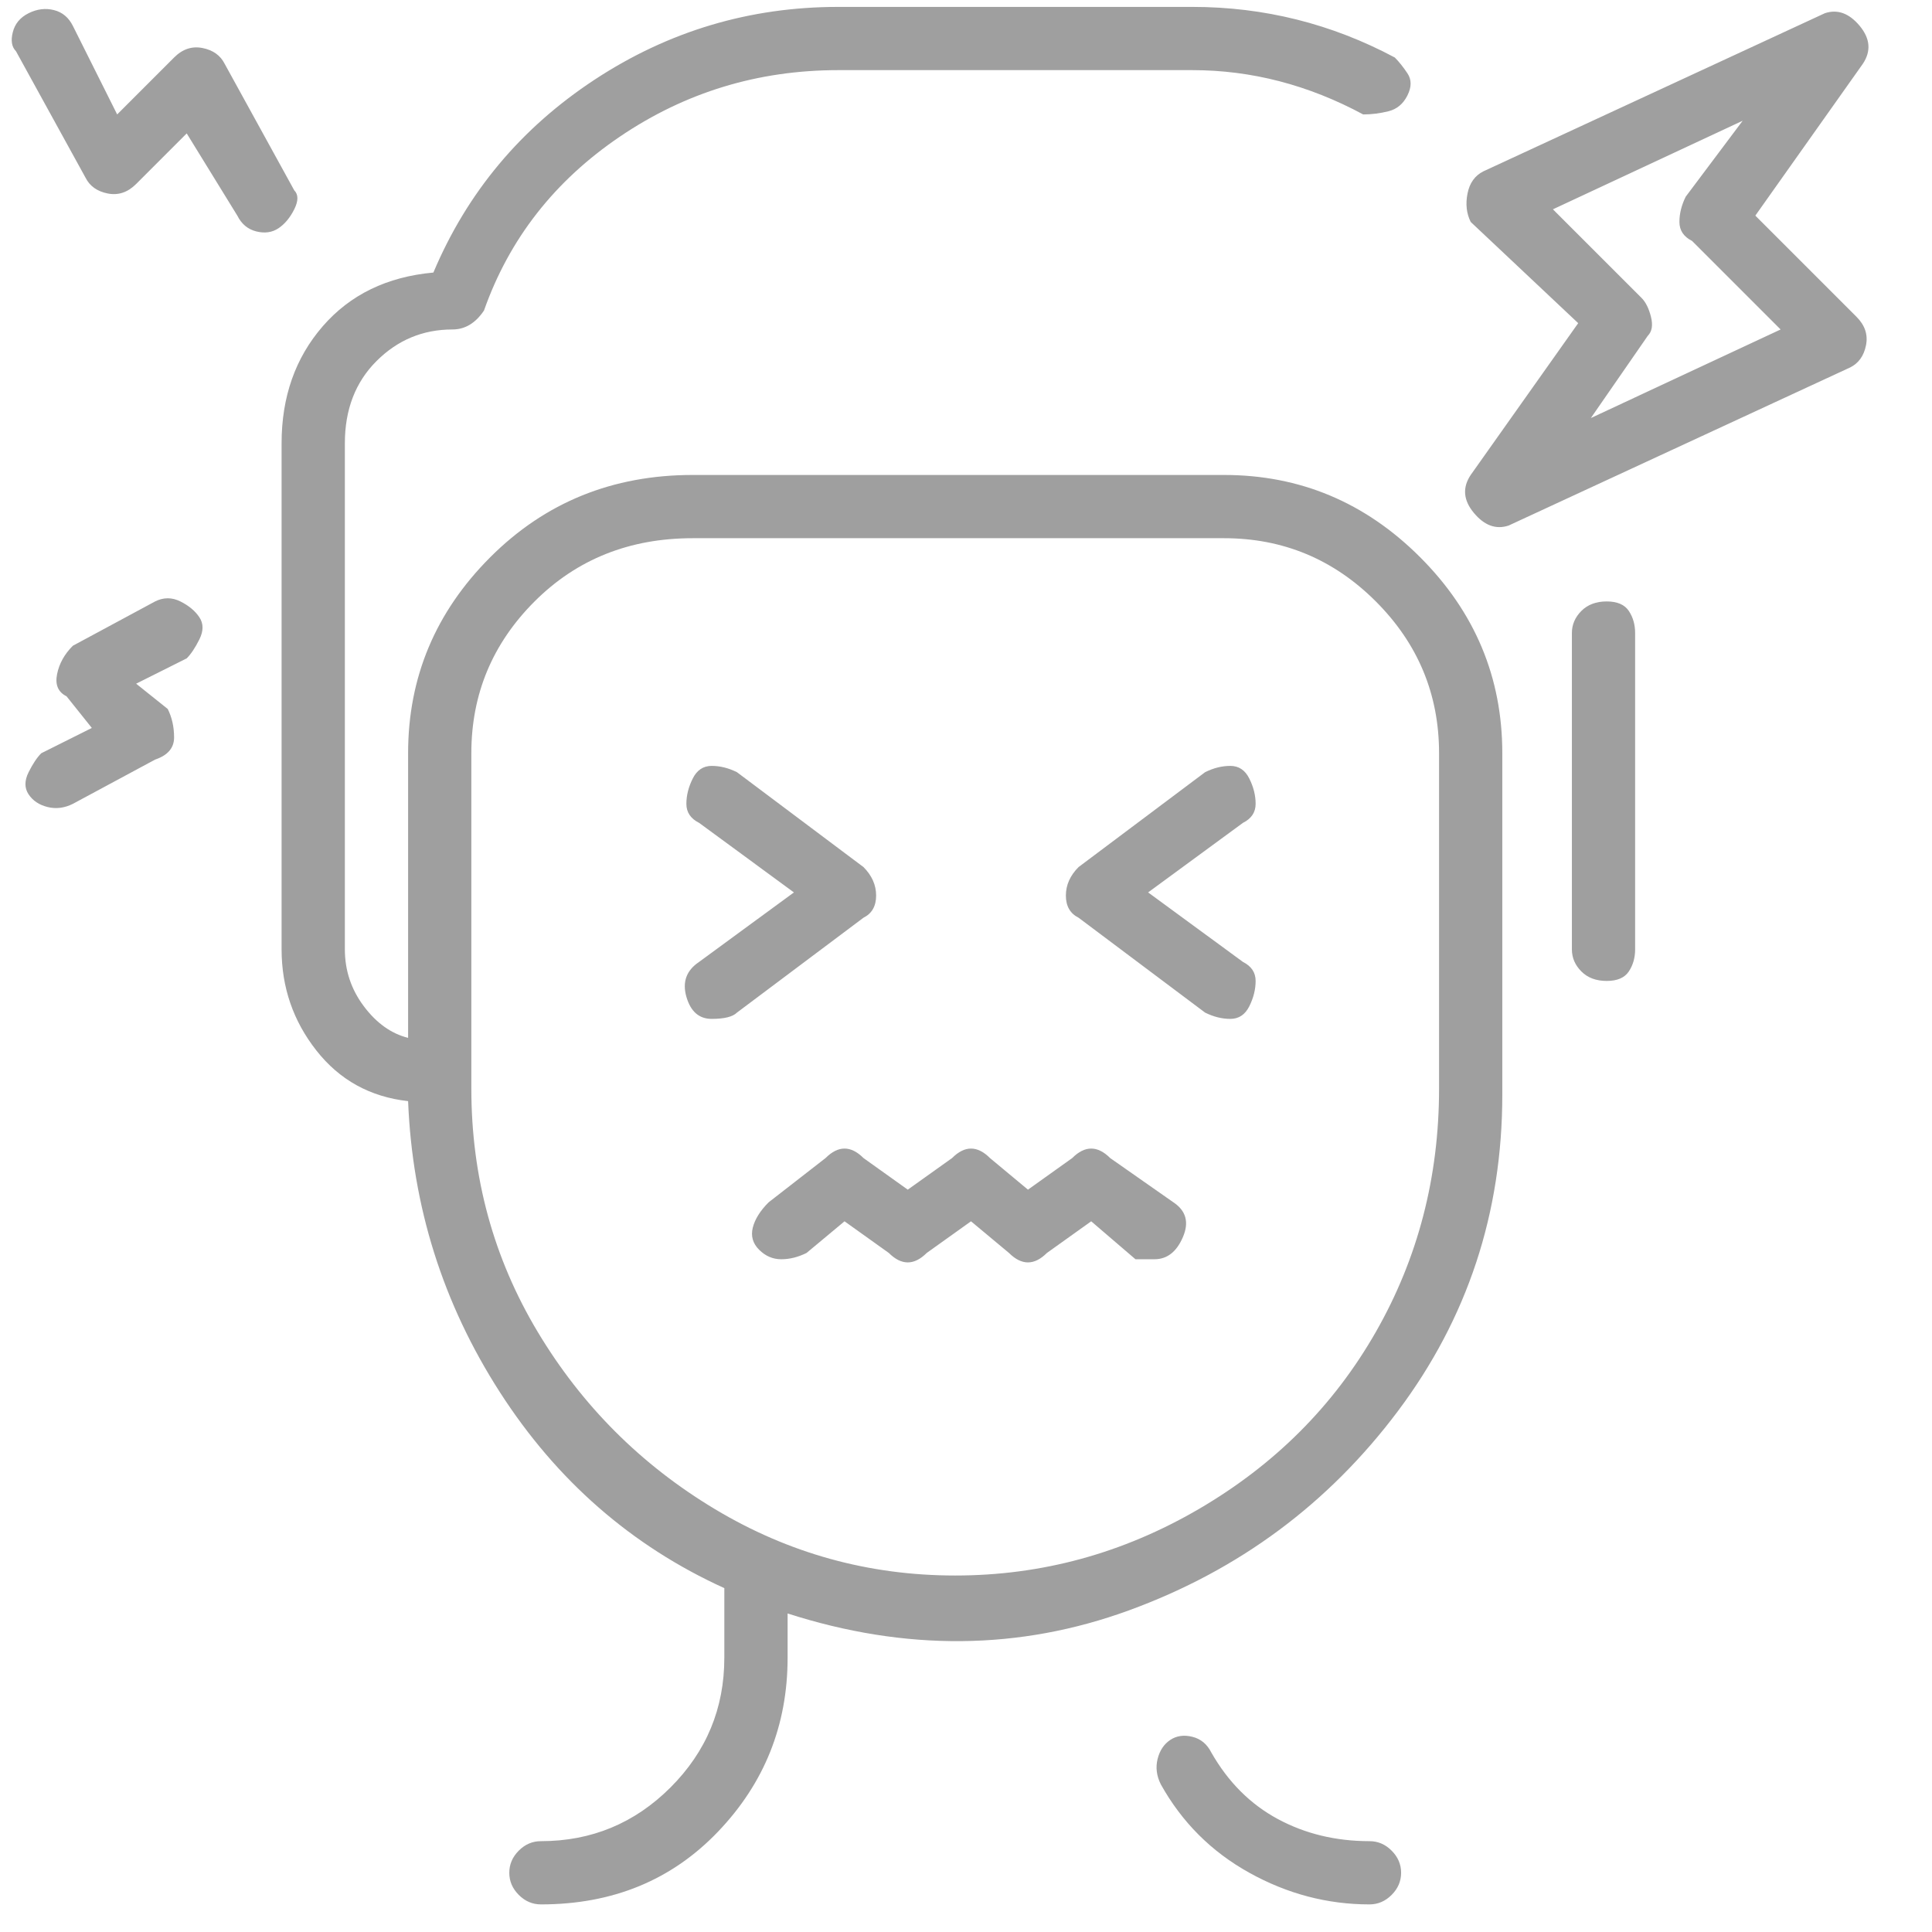 <svg width="56" height="56" viewBox="0 0 56 56" fill="none" xmlns="http://www.w3.org/2000/svg">
<g clip-path="url(#clip0_37_3218)">
<path d="M47.395 18.35V27.517C47.395 27.761 47.334 27.975 47.212 28.158C47.09 28.342 46.876 28.433 46.571 28.433C46.265 28.433 46.02 28.342 45.837 28.158C45.654 27.975 45.562 27.761 45.562 27.517V18.35C45.562 18.105 45.654 17.892 45.837 17.708C46.02 17.525 46.265 17.433 46.571 17.433C46.876 17.433 47.09 17.525 47.212 17.708C47.334 17.892 47.395 18.105 47.395 18.35ZM43.545 21.833V31.733C43.545 35.156 42.537 38.211 40.52 40.9C38.504 43.589 35.907 45.514 32.729 46.675C29.551 47.836 26.251 47.867 22.829 46.767V48.05C22.829 50.005 22.157 51.686 20.812 53.092C19.468 54.497 17.757 55.2 15.679 55.2C15.434 55.2 15.22 55.108 15.037 54.925C14.854 54.742 14.762 54.528 14.762 54.283C14.762 54.039 14.854 53.825 15.037 53.642C15.22 53.458 15.434 53.367 15.679 53.367C17.145 53.367 18.398 52.847 19.437 51.808C20.476 50.769 20.995 49.517 20.995 48.05V46.033C18.307 44.811 16.137 42.917 14.487 40.35C12.837 37.783 11.951 34.972 11.829 31.917C10.729 31.794 9.843 31.305 9.171 30.45C8.498 29.594 8.162 28.617 8.162 27.517V12.85C8.162 11.505 8.559 10.375 9.354 9.458C10.148 8.542 11.218 8.022 12.562 7.9C13.54 5.578 15.098 3.714 17.237 2.308C19.376 0.903 21.729 0.2 24.296 0.2H34.562C36.64 0.2 38.596 0.689 40.429 1.667C40.551 1.789 40.673 1.942 40.795 2.125C40.918 2.308 40.918 2.522 40.795 2.767C40.673 3.011 40.49 3.164 40.245 3.225C40.001 3.286 39.757 3.317 39.512 3.317C37.923 2.461 36.273 2.033 34.562 2.033H24.296C21.973 2.033 19.865 2.675 17.971 3.958C16.076 5.242 14.762 6.922 14.029 9C13.784 9.367 13.479 9.55 13.112 9.55C12.257 9.55 11.523 9.856 10.912 10.467C10.301 11.078 9.996 11.872 9.996 12.85V27.517C9.996 28.128 10.179 28.678 10.546 29.167C10.912 29.655 11.34 29.961 11.829 30.083V21.833C11.829 19.633 12.623 17.739 14.212 16.15C15.801 14.561 17.757 13.767 20.079 13.767H35.479C37.679 13.767 39.573 14.561 41.162 16.15C42.751 17.739 43.545 19.633 43.545 21.833ZM41.712 21.833C41.712 20.122 41.101 18.655 39.879 17.433C38.657 16.211 37.19 15.6 35.479 15.6H20.079C18.245 15.6 16.718 16.211 15.495 17.433C14.273 18.655 13.662 20.122 13.662 21.833V31.55C13.662 34.117 14.304 36.469 15.587 38.608C16.87 40.747 18.582 42.458 20.721 43.742C22.859 45.025 25.182 45.667 27.687 45.667C30.193 45.667 32.545 45.025 34.745 43.742C36.946 42.458 38.657 40.747 39.879 38.608C41.101 36.469 41.712 34.117 41.712 31.55V21.833ZM39.696 53.367C38.718 53.367 37.832 53.153 37.037 52.725C36.243 52.297 35.601 51.656 35.112 50.8C34.99 50.556 34.807 50.403 34.562 50.342C34.318 50.281 34.104 50.311 33.92 50.433C33.737 50.556 33.615 50.739 33.554 50.983C33.493 51.228 33.523 51.472 33.645 51.717C34.257 52.817 35.112 53.672 36.212 54.283C37.312 54.894 38.473 55.2 39.696 55.2C39.94 55.2 40.154 55.108 40.337 54.925C40.52 54.742 40.612 54.528 40.612 54.283C40.612 54.039 40.52 53.825 40.337 53.642C40.154 53.458 39.94 53.367 39.696 53.367ZM25.029 25.133L21.362 22.383C21.118 22.261 20.873 22.2 20.629 22.2C20.384 22.2 20.201 22.322 20.079 22.567C19.957 22.811 19.895 23.055 19.895 23.3C19.895 23.544 20.018 23.728 20.262 23.85L23.012 25.867L20.262 27.883C19.895 28.128 19.773 28.464 19.895 28.892C20.018 29.319 20.262 29.533 20.629 29.533C20.995 29.533 21.24 29.472 21.362 29.35L25.029 26.6C25.273 26.478 25.395 26.264 25.395 25.958C25.395 25.653 25.273 25.378 25.029 25.133ZM36.212 22.567C36.09 22.322 35.907 22.2 35.662 22.2C35.418 22.2 35.173 22.261 34.929 22.383L31.262 25.133C31.018 25.378 30.895 25.653 30.895 25.958C30.895 26.264 31.018 26.478 31.262 26.6L34.929 29.35C35.173 29.472 35.418 29.533 35.662 29.533C35.907 29.533 36.09 29.411 36.212 29.167C36.334 28.922 36.395 28.678 36.395 28.433C36.395 28.189 36.273 28.006 36.029 27.883L33.279 25.867L36.029 23.85C36.273 23.728 36.395 23.544 36.395 23.3C36.395 23.055 36.334 22.811 36.212 22.567ZM53.812 9.183C54.057 9.428 54.148 9.703 54.087 10.008C54.026 10.314 53.873 10.528 53.629 10.65L43.729 15.233C43.362 15.355 43.026 15.233 42.721 14.867C42.415 14.5 42.384 14.133 42.629 13.767L45.745 9.367L42.629 6.433C42.507 6.189 42.476 5.914 42.537 5.608C42.598 5.303 42.751 5.089 42.995 4.967L52.895 0.383C53.262 0.261 53.598 0.383 53.904 0.75C54.209 1.117 54.24 1.483 53.995 1.85L50.879 6.25L53.812 9.183ZM51.612 9.55L49.045 6.983C48.801 6.861 48.679 6.678 48.679 6.433C48.679 6.189 48.74 5.944 48.862 5.7L50.512 3.5L45.012 6.067L47.579 8.633C47.701 8.755 47.793 8.939 47.854 9.183C47.915 9.428 47.884 9.611 47.762 9.733L46.112 12.117L51.612 9.55ZM8.529 5.517L6.512 1.85C6.39 1.606 6.176 1.453 5.871 1.392C5.565 1.331 5.29 1.422 5.046 1.667L3.396 3.317L2.112 0.75C1.99 0.506 1.807 0.353 1.562 0.292C1.318 0.231 1.073 0.261 0.829 0.383C0.584 0.506 0.432 0.689 0.371 0.933C0.309 1.178 0.34 1.361 0.462 1.483L2.479 5.15C2.601 5.394 2.815 5.547 3.121 5.608C3.426 5.669 3.701 5.578 3.946 5.333L5.412 3.867L6.879 6.25C7.001 6.494 7.184 6.647 7.429 6.708C7.673 6.769 7.887 6.739 8.071 6.617C8.254 6.494 8.407 6.311 8.529 6.067C8.651 5.822 8.651 5.639 8.529 5.517ZM4.496 17.433L2.112 18.717C1.868 18.961 1.715 19.236 1.654 19.542C1.593 19.847 1.684 20.061 1.929 20.183L2.662 21.1L1.196 21.833C1.073 21.956 0.951 22.139 0.829 22.383C0.707 22.628 0.707 22.842 0.829 23.025C0.951 23.208 1.134 23.331 1.379 23.392C1.623 23.453 1.868 23.422 2.112 23.3L4.496 22.017C4.862 21.894 5.046 21.68 5.046 21.375C5.046 21.069 4.984 20.794 4.862 20.55L3.946 19.817L5.412 19.083C5.534 18.961 5.657 18.778 5.779 18.533C5.901 18.289 5.901 18.075 5.779 17.892C5.657 17.708 5.473 17.555 5.229 17.433C4.984 17.311 4.74 17.311 4.496 17.433ZM34.012 34.85L32.179 33.567C31.812 33.2 31.445 33.2 31.079 33.567L29.796 34.483L28.695 33.567C28.329 33.2 27.962 33.2 27.596 33.567L26.312 34.483L25.029 33.567C24.662 33.2 24.296 33.2 23.929 33.567L22.279 34.85C22.034 35.094 21.882 35.339 21.82 35.583C21.759 35.828 21.82 36.042 22.004 36.225C22.187 36.408 22.401 36.5 22.645 36.5C22.89 36.5 23.134 36.439 23.379 36.317L24.479 35.4L25.762 36.317C26.129 36.683 26.495 36.683 26.862 36.317L28.145 35.4L29.245 36.317C29.612 36.683 29.979 36.683 30.346 36.317L31.629 35.4L32.912 36.5C33.034 36.5 33.218 36.5 33.462 36.5C33.829 36.5 34.104 36.286 34.287 35.858C34.471 35.431 34.379 35.094 34.012 34.85Z" fill="#9F9F9F"/>
</g>
<defs>
<clipPath id="clip0_37_3218">
<rect width="55.02" height="55" fill="white" transform="matrix(1 0 0 -1 0.33 55.2)"/>
</clipPath>
</defs>
</svg>
